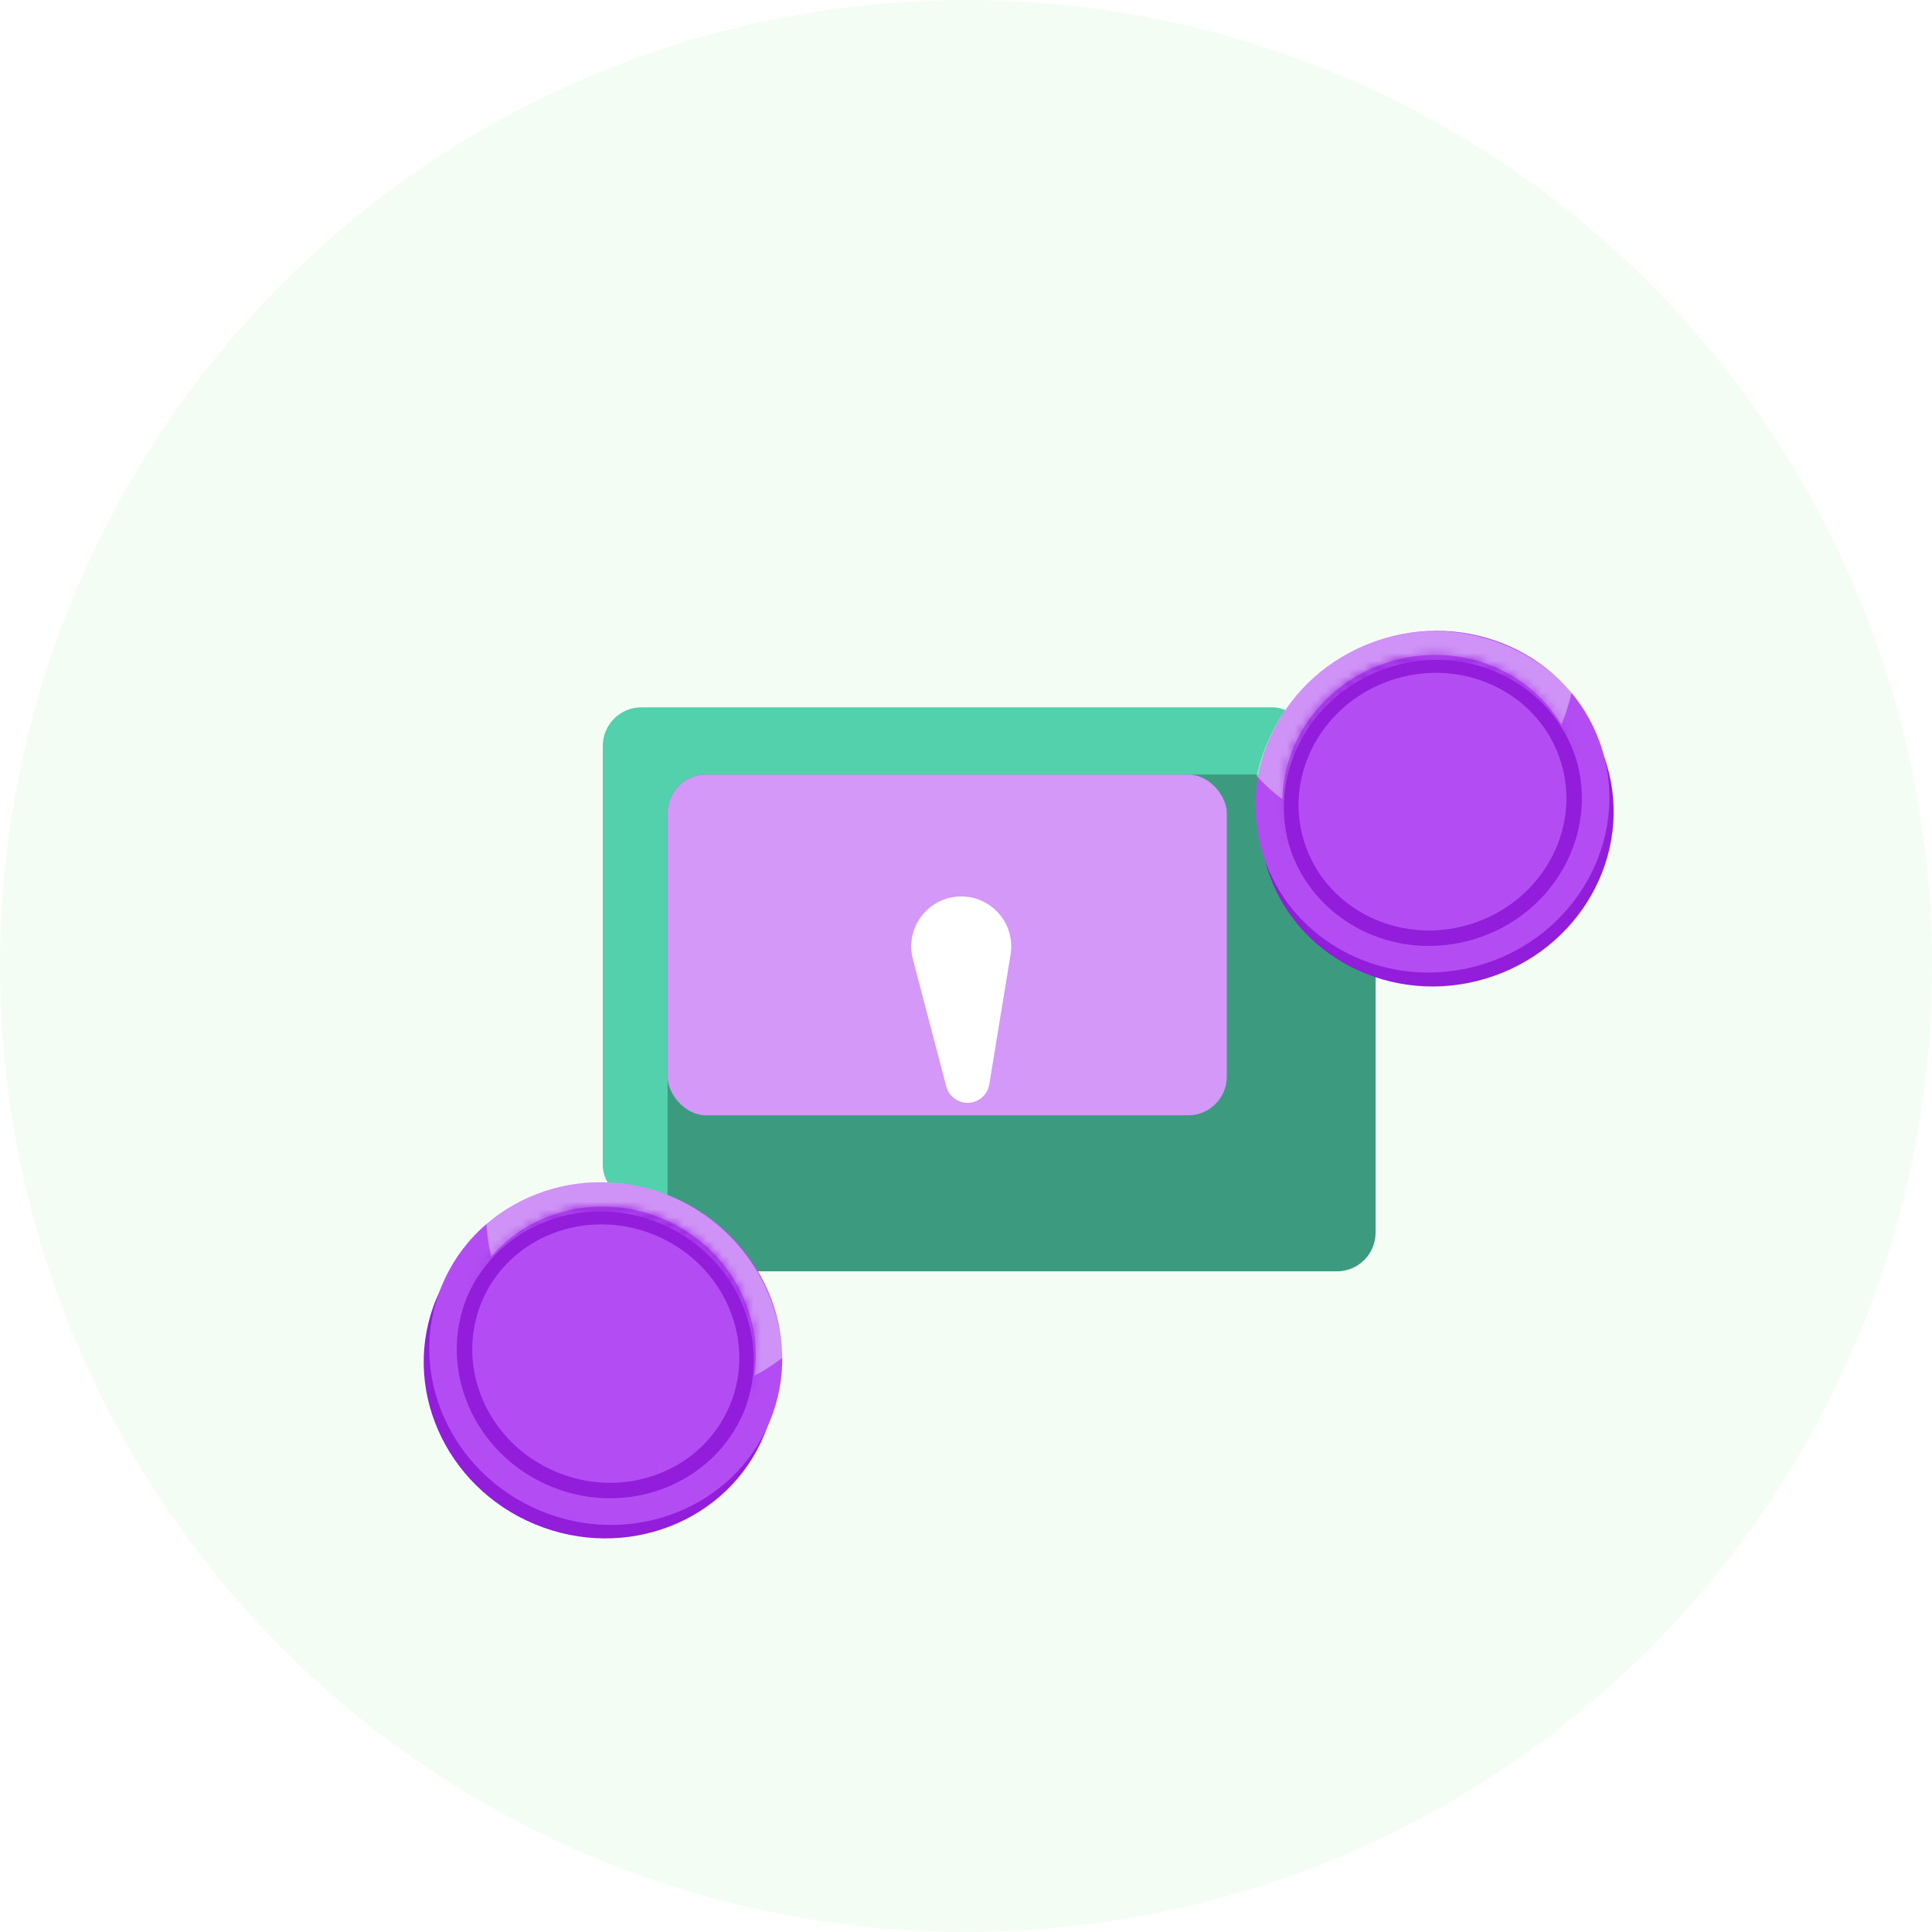 <svg width="250" height="250" viewBox="0 0 250 250" fill="none" xmlns="http://www.w3.org/2000/svg">
<circle cx="125" cy="125" r="125" fill="#F4FDF4"/>
<rect x="78" y="91.528" width="91.615" height="64.286" rx="5" fill="#53D0AC"/>
<rect x="86.385" y="100.224" width="91.615" height="64.286" rx="5" fill="#3C9B7F"/>
<rect x="86.385" y="100.224" width="72.36" height="44.099" rx="5" fill="#D398F8"/>
<g filter="url(#filter0_d_1438_5967)">
<path d="M116.125 117.11C115.051 113.009 118.144 109 122.383 109C126.374 109 129.413 112.578 128.768 116.516L126.012 133.319C125.786 134.697 124.596 135.708 123.2 135.708C121.904 135.708 120.771 134.834 120.442 133.58L116.125 117.11Z" fill="white"/>
</g>
<g filter="url(#filter1_d_1438_5967)">
<ellipse cx="185.91" cy="94.539" rx="22.968" ry="22.026" transform="rotate(-16.836 185.91 94.539)" fill="#921DDA"/>
<ellipse cx="185.363" cy="92.734" rx="22.968" ry="22.026" transform="rotate(-16.836 185.363 92.734)" fill="#B34DF3"/>
<path fill-rule="evenodd" clip-rule="evenodd" d="M162.594 89.387C164.416 81.203 170.397 74.251 178.885 71.682C187.915 68.95 197.335 71.919 203.383 78.536C201.562 86.719 195.581 93.672 187.092 96.24C178.062 98.973 168.643 96.003 162.594 89.387Z" fill="#FAFAFA" fill-opacity="0.4"/>
<path d="M202.969 87.407C205.772 96.672 200.221 106.624 190.46 109.578C180.699 112.532 170.562 107.327 167.758 98.062C164.955 88.797 170.505 78.845 180.267 75.891C190.028 72.937 200.165 78.142 202.969 87.407Z" fill="#B34DF3" stroke="#921DDA" stroke-width="2"/>
<mask id="path-10-inside-1_1438_5967" fill="white">
<path fill-rule="evenodd" clip-rule="evenodd" d="M203.923 87.118C203.892 87.009 203.86 86.899 203.826 86.789C200.852 76.958 190.129 71.504 179.878 74.606C169.626 77.708 163.727 88.192 166.702 98.023C166.735 98.133 166.769 98.242 166.804 98.35C164.057 88.616 169.939 78.329 180.076 75.262C190.214 72.194 200.811 77.494 203.923 87.118Z"/>
</mask>
<path fill-rule="evenodd" clip-rule="evenodd" d="M203.923 87.118C203.892 87.009 203.86 86.899 203.826 86.789C200.852 76.958 190.129 71.504 179.878 74.606C169.626 77.708 163.727 88.192 166.702 98.023C166.735 98.133 166.769 98.242 166.804 98.35C164.057 88.616 169.939 78.329 180.076 75.262C190.214 72.194 200.811 77.494 203.923 87.118Z" fill="#B34DF3"/>
<path d="M203.923 87.118L199.165 88.656L208.735 85.761L203.923 87.118ZM166.804 98.35L162.046 99.888L171.616 96.993L166.804 98.35ZM199.041 88.237C199.065 88.317 199.088 88.397 199.111 88.476L208.735 85.761C208.695 85.621 208.654 85.481 208.612 85.341L199.041 88.237ZM181.326 79.391C189.125 77.031 196.922 81.237 199.041 88.237L208.612 85.341C204.781 72.68 191.133 65.976 178.429 69.82L181.326 79.391ZM171.487 96.575C169.369 89.574 173.526 81.752 181.326 79.391L178.429 69.82C165.726 73.664 158.085 86.81 161.916 99.471L171.487 96.575ZM171.562 96.812C171.536 96.734 171.511 96.655 171.487 96.575L161.916 99.471C161.958 99.611 162.002 99.75 162.046 99.888L171.562 96.812ZM171.616 96.993C169.66 90.058 173.814 82.381 181.524 80.048L178.628 70.476C166.063 74.278 158.455 87.173 161.992 99.708L171.616 96.993ZM181.524 80.048C189.235 77.715 196.949 81.801 199.165 88.656L208.68 85.58C204.674 73.187 191.193 66.674 178.628 70.476L181.524 80.048Z" fill="#921DDA" mask="url(#path-10-inside-1_1438_5967)"/>
</g>
<g filter="url(#filter2_d_1438_5967)">
<ellipse cx="77.663" cy="165.896" rx="22.968" ry="22.026" transform="rotate(22.57 77.663 165.896)" fill="#921DDA"/>
<ellipse cx="78.387" cy="164.155" rx="22.968" ry="22.026" transform="rotate(22.57 78.387 164.155)" fill="#B34DF3"/>
<path fill-rule="evenodd" clip-rule="evenodd" d="M62.919 147.114C69.521 141.947 78.556 140.372 86.746 143.776C95.458 147.397 100.851 155.672 101.324 164.623C94.722 169.79 85.687 171.365 77.497 167.961C68.785 164.34 63.392 156.066 62.919 147.114Z" fill="#FAFAFA" fill-opacity="0.4"/>
<path d="M95.372 171.215C91.657 180.153 81.05 184.319 71.633 180.405C62.215 176.49 57.687 166.034 61.402 157.095C65.118 148.157 75.724 143.991 85.141 147.905C94.559 151.819 99.087 162.276 95.372 171.215Z" fill="#B34DF3" stroke="#921DDA" stroke-width="2"/>
<mask id="path-16-inside-2_1438_5967" fill="white">
<path fill-rule="evenodd" clip-rule="evenodd" d="M96.292 171.597C96.338 171.492 96.383 171.387 96.427 171.281C100.369 161.797 95.547 150.775 85.657 146.664C75.766 142.553 64.553 146.909 60.61 156.394C60.566 156.5 60.524 156.606 60.482 156.712C64.539 147.446 75.613 143.232 85.394 147.297C95.174 151.363 99.998 162.185 96.292 171.597Z"/>
</mask>
<path fill-rule="evenodd" clip-rule="evenodd" d="M96.292 171.597C96.338 171.492 96.383 171.387 96.427 171.281C100.369 161.797 95.547 150.775 85.657 146.664C75.766 142.553 64.553 146.909 60.61 156.394C60.566 156.5 60.524 156.606 60.482 156.712C64.539 147.446 75.613 143.232 85.394 147.297C95.174 151.363 99.998 162.185 96.292 171.597Z" fill="#B34DF3"/>
<path d="M96.292 171.597L91.64 169.765L100.872 173.602L96.292 171.597ZM60.482 156.712L55.829 154.88L65.062 158.717L60.482 156.712ZM91.81 169.362C91.778 169.439 91.745 169.515 91.712 169.591L100.872 173.602C100.931 173.469 100.988 173.335 101.044 173.2L91.81 169.362ZM83.738 151.281C91.263 154.409 94.617 162.608 91.81 169.362L101.044 173.2C106.121 160.985 99.832 147.142 87.576 142.047L83.738 151.281ZM65.228 158.313C68.035 151.559 76.213 148.154 83.738 151.281L87.576 142.047C75.32 136.953 61.071 142.26 55.993 154.475L65.228 158.313ZM65.134 158.543C65.165 158.467 65.196 158.39 65.228 158.313L55.993 154.475C55.937 154.61 55.883 154.745 55.829 154.88L65.134 158.543ZM65.062 158.717C67.952 152.118 76.036 148.823 83.475 151.915L87.313 142.68C75.191 137.642 61.127 142.775 55.902 154.706L65.062 158.717ZM83.475 151.915C90.913 155.006 94.279 163.061 91.64 169.765L100.945 173.428C105.716 161.309 99.434 147.719 87.313 142.68L83.475 151.915Z" fill="#921DDA" mask="url(#path-16-inside-2_1438_5967)"/>
</g>
<defs>
<filter id="filter0_d_1438_5967" x="101.911" y="100" width="44.944" height="58.708" filterUnits="userSpaceOnUse" color-interpolation-filters="sRGB">
<feFlood flood-opacity="0" result="BackgroundImageFix"/>
<feColorMatrix in="SourceAlpha" type="matrix" values="0 0 0 0 0 0 0 0 0 0 0 0 0 0 0 0 0 0 127 0" result="hardAlpha"/>
<feOffset dx="2" dy="7"/>
<feGaussianBlur stdDeviation="8"/>
<feComposite in2="hardAlpha" operator="out"/>
<feColorMatrix type="matrix" values="0 0 0 0 0 0 0 0 0 0 0 0 0 0 0 0 0 0 0.25 0"/>
<feBlend mode="normal" in2="BackgroundImageFix" result="effect1_dropShadow_1438_5967"/>
<feBlend mode="normal" in="SourceGraphic" in2="effect1_dropShadow_1438_5967" result="shape"/>
</filter>
<filter id="filter1_d_1438_5967" x="133" y="52" width="105.273" height="105.272" filterUnits="userSpaceOnUse" color-interpolation-filters="sRGB">
<feFlood flood-opacity="0" result="BackgroundImageFix"/>
<feColorMatrix in="SourceAlpha" type="matrix" values="0 0 0 0 0 0 0 0 0 0 0 0 0 0 0 0 0 0 127 0" result="hardAlpha"/>
<feOffset dy="11"/>
<feGaussianBlur stdDeviation="12"/>
<feComposite in2="hardAlpha" operator="out"/>
<feColorMatrix type="matrix" values="0 0 0 0 0.079 0 0 0 0 0.079 0 0 0 0 0.079 0 0 0 0.25 0"/>
<feBlend mode="normal" in2="BackgroundImageFix" result="effect1_dropShadow_1438_5967"/>
<feBlend mode="normal" in="SourceGraphic" in2="effect1_dropShadow_1438_5967" result="shape"/>
</filter>
<filter id="filter2_d_1438_5967" x="24" y="122" width="108.05" height="108.05" filterUnits="userSpaceOnUse" color-interpolation-filters="sRGB">
<feFlood flood-opacity="0" result="BackgroundImageFix"/>
<feColorMatrix in="SourceAlpha" type="matrix" values="0 0 0 0 0 0 0 0 0 0 0 0 0 0 0 0 0 0 127 0" result="hardAlpha"/>
<feOffset dy="11"/>
<feGaussianBlur stdDeviation="12"/>
<feComposite in2="hardAlpha" operator="out"/>
<feColorMatrix type="matrix" values="0 0 0 0 0.079 0 0 0 0 0.079 0 0 0 0 0.079 0 0 0 0.25 0"/>
<feBlend mode="normal" in2="BackgroundImageFix" result="effect1_dropShadow_1438_5967"/>
<feBlend mode="normal" in="SourceGraphic" in2="effect1_dropShadow_1438_5967" result="shape"/>
</filter>
</defs>
</svg>

